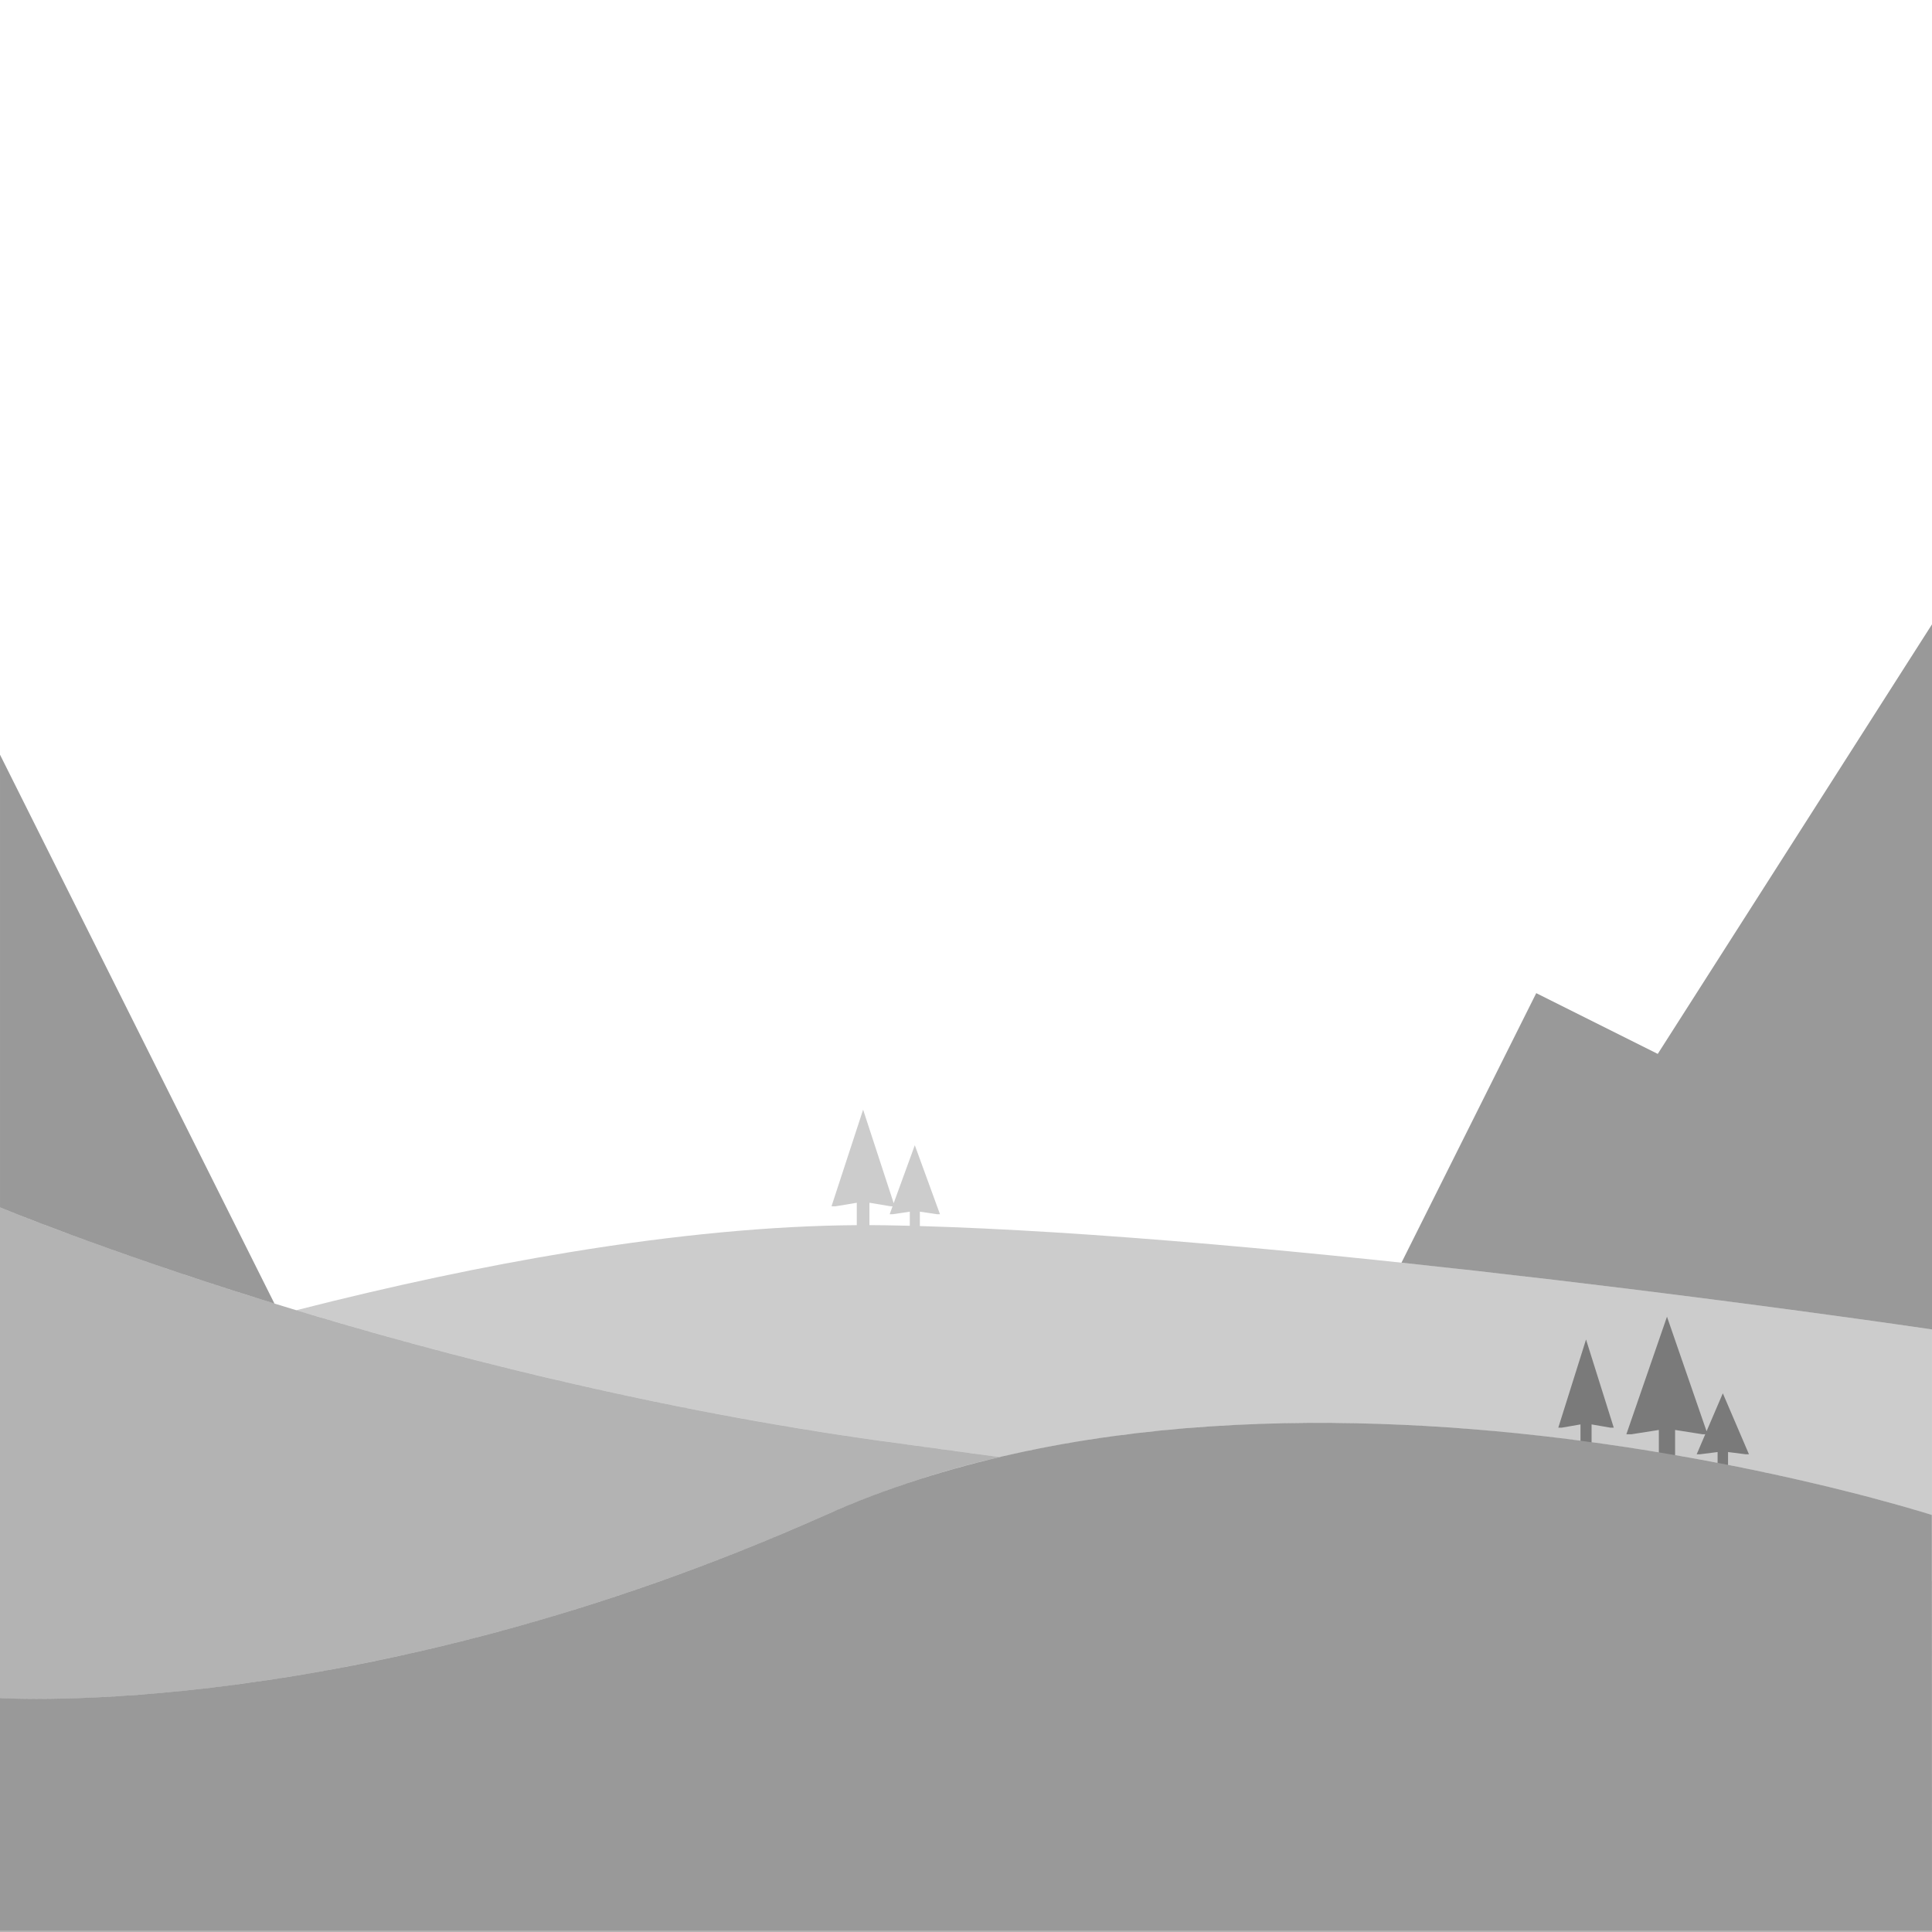 <svg xmlns="http://www.w3.org/2000/svg" xmlns:xlink="http://www.w3.org/1999/xlink" width="512" height="512" viewBox="0 0 512 512">
  <defs>
    <clipPath id="clip-background">
      <rect width="512" height="512"/>
    </clipPath>
  </defs>
  <g id="background" clip-path="url(#clip-background)">
    <path id="Path_279" data-name="Path 279" d="M-1197.274,73.451h0c-1.082-.336-2.182-.677-3.267-1.015-42.242-13.18-69.189-24.359-69.456-24.471V-72l72.724,145.449Z" transform="translate(1269.999 272)" opacity="0.4"/>
    <path id="Path_280" data-name="Path 280" d="M-836.535,114.858h0l-.048-.007c-4.621-.679-46.69-6.815-100.186-13.144-13.835-1.637-27.413-3.164-40.357-4.541l35.712-71.425,32.2,16.1L-836.535-72Z" transform="translate(1348.535 237.453)" opacity="0.4"/>
    <path id="Union_60" data-name="Union 60" d="M-836.536,52.923h0l-.037,0-.008-17.507c-.772-.249-19.276-6.18-48.658-12.206C-912.388,17.637-954.167,11-999.031,11c-31.1,0-60.036,3.164-86.009,9.407.47-.115.941-.228,1.4-.335-10.594-1.44-20.678-2.816-29.972-4.089-27.726-3.8-56.84-9.229-86.535-16.143-23.218-5.405-46.72-11.695-69.853-18.692,25.31-6.467,49.639-11.635,72.312-15.361,28.044-4.61,53.668-7.025,76.211-7.185v-5.934l-5.652.941h-1.048L-1119.8-72l8.1,24.78,5.6-15.358,6.668,18.28h-.833l-4.5-.672v3.812c21.666.625,47.692,2.248,77.532,4.836,27.228,2.362,57.662,5.526,90.458,9.406,53.455,6.323,95.561,12.465,100.186,13.144l.05.008V52.923Zm-277.076-94.285q3.027.051,6.183.132v-3.74l-4.5.672h-.834l.764-2.095h-.475l-5.652-.941v5.927C-1116.618-41.4-1115.1-41.387-1113.612-41.362Z" transform="translate(1348.535 366.075)" opacity="0.2"/>
    <path id="Path_284" data-name="Path 284" d="M-757.954,120.033H-1270v-.275h512l-.039-92.727.085.011v92.992Zm-502.214-61.767c-6.332,0-9.8-.227-9.832-.23V-72c.255.106,27.247,11.3,69.457,24.471,38.986,12.164,99.339,28.565,165.466,37.623,9.541,1.307,19.625,2.683,29.971,4.088a258.651,258.651,0,0,0-46.07,15.34,595.222,595.222,0,0,1-70.879,26.4A559.912,559.912,0,0,1-1182.8,50.592c-16.036,2.92-31.91,5.046-47.179,6.319C-1243.4,58.031-1253.805,58.266-1260.168,58.266Z" transform="translate(1270 391.964)" opacity="0.3"/>
    <path id="Union_61" data-name="Union 61" d="M-1270,96.243V34.522s95.785,6.412,218.823-48.513c64.148-28.636,141.069-27.415,200.023-19.683v-4.318l-4.96.859h-.92l7.349-23.364,7.349,23.363h-.919l-4.961-.859v4.711c6.161.839,12.115,1.745,17.828,2.693v-5.937l-7.267,1.145H-839l10.768-31.16,10.49,30.357,4.31-10.056,6.926,16.162h-.867l-4.675-.594v3.4c32.814,6.438,54,13.278,54,13.278L-758,96.243ZM-814.819-27.806v-2.864l-4.675.594h-.867l2.274-5.306h-.726l-7.267-1.145v6.667Q-820.263-28.852-814.819-27.806Z" transform="translate(1270 415.477)" opacity="0.4"/>
  </g>
</svg>
